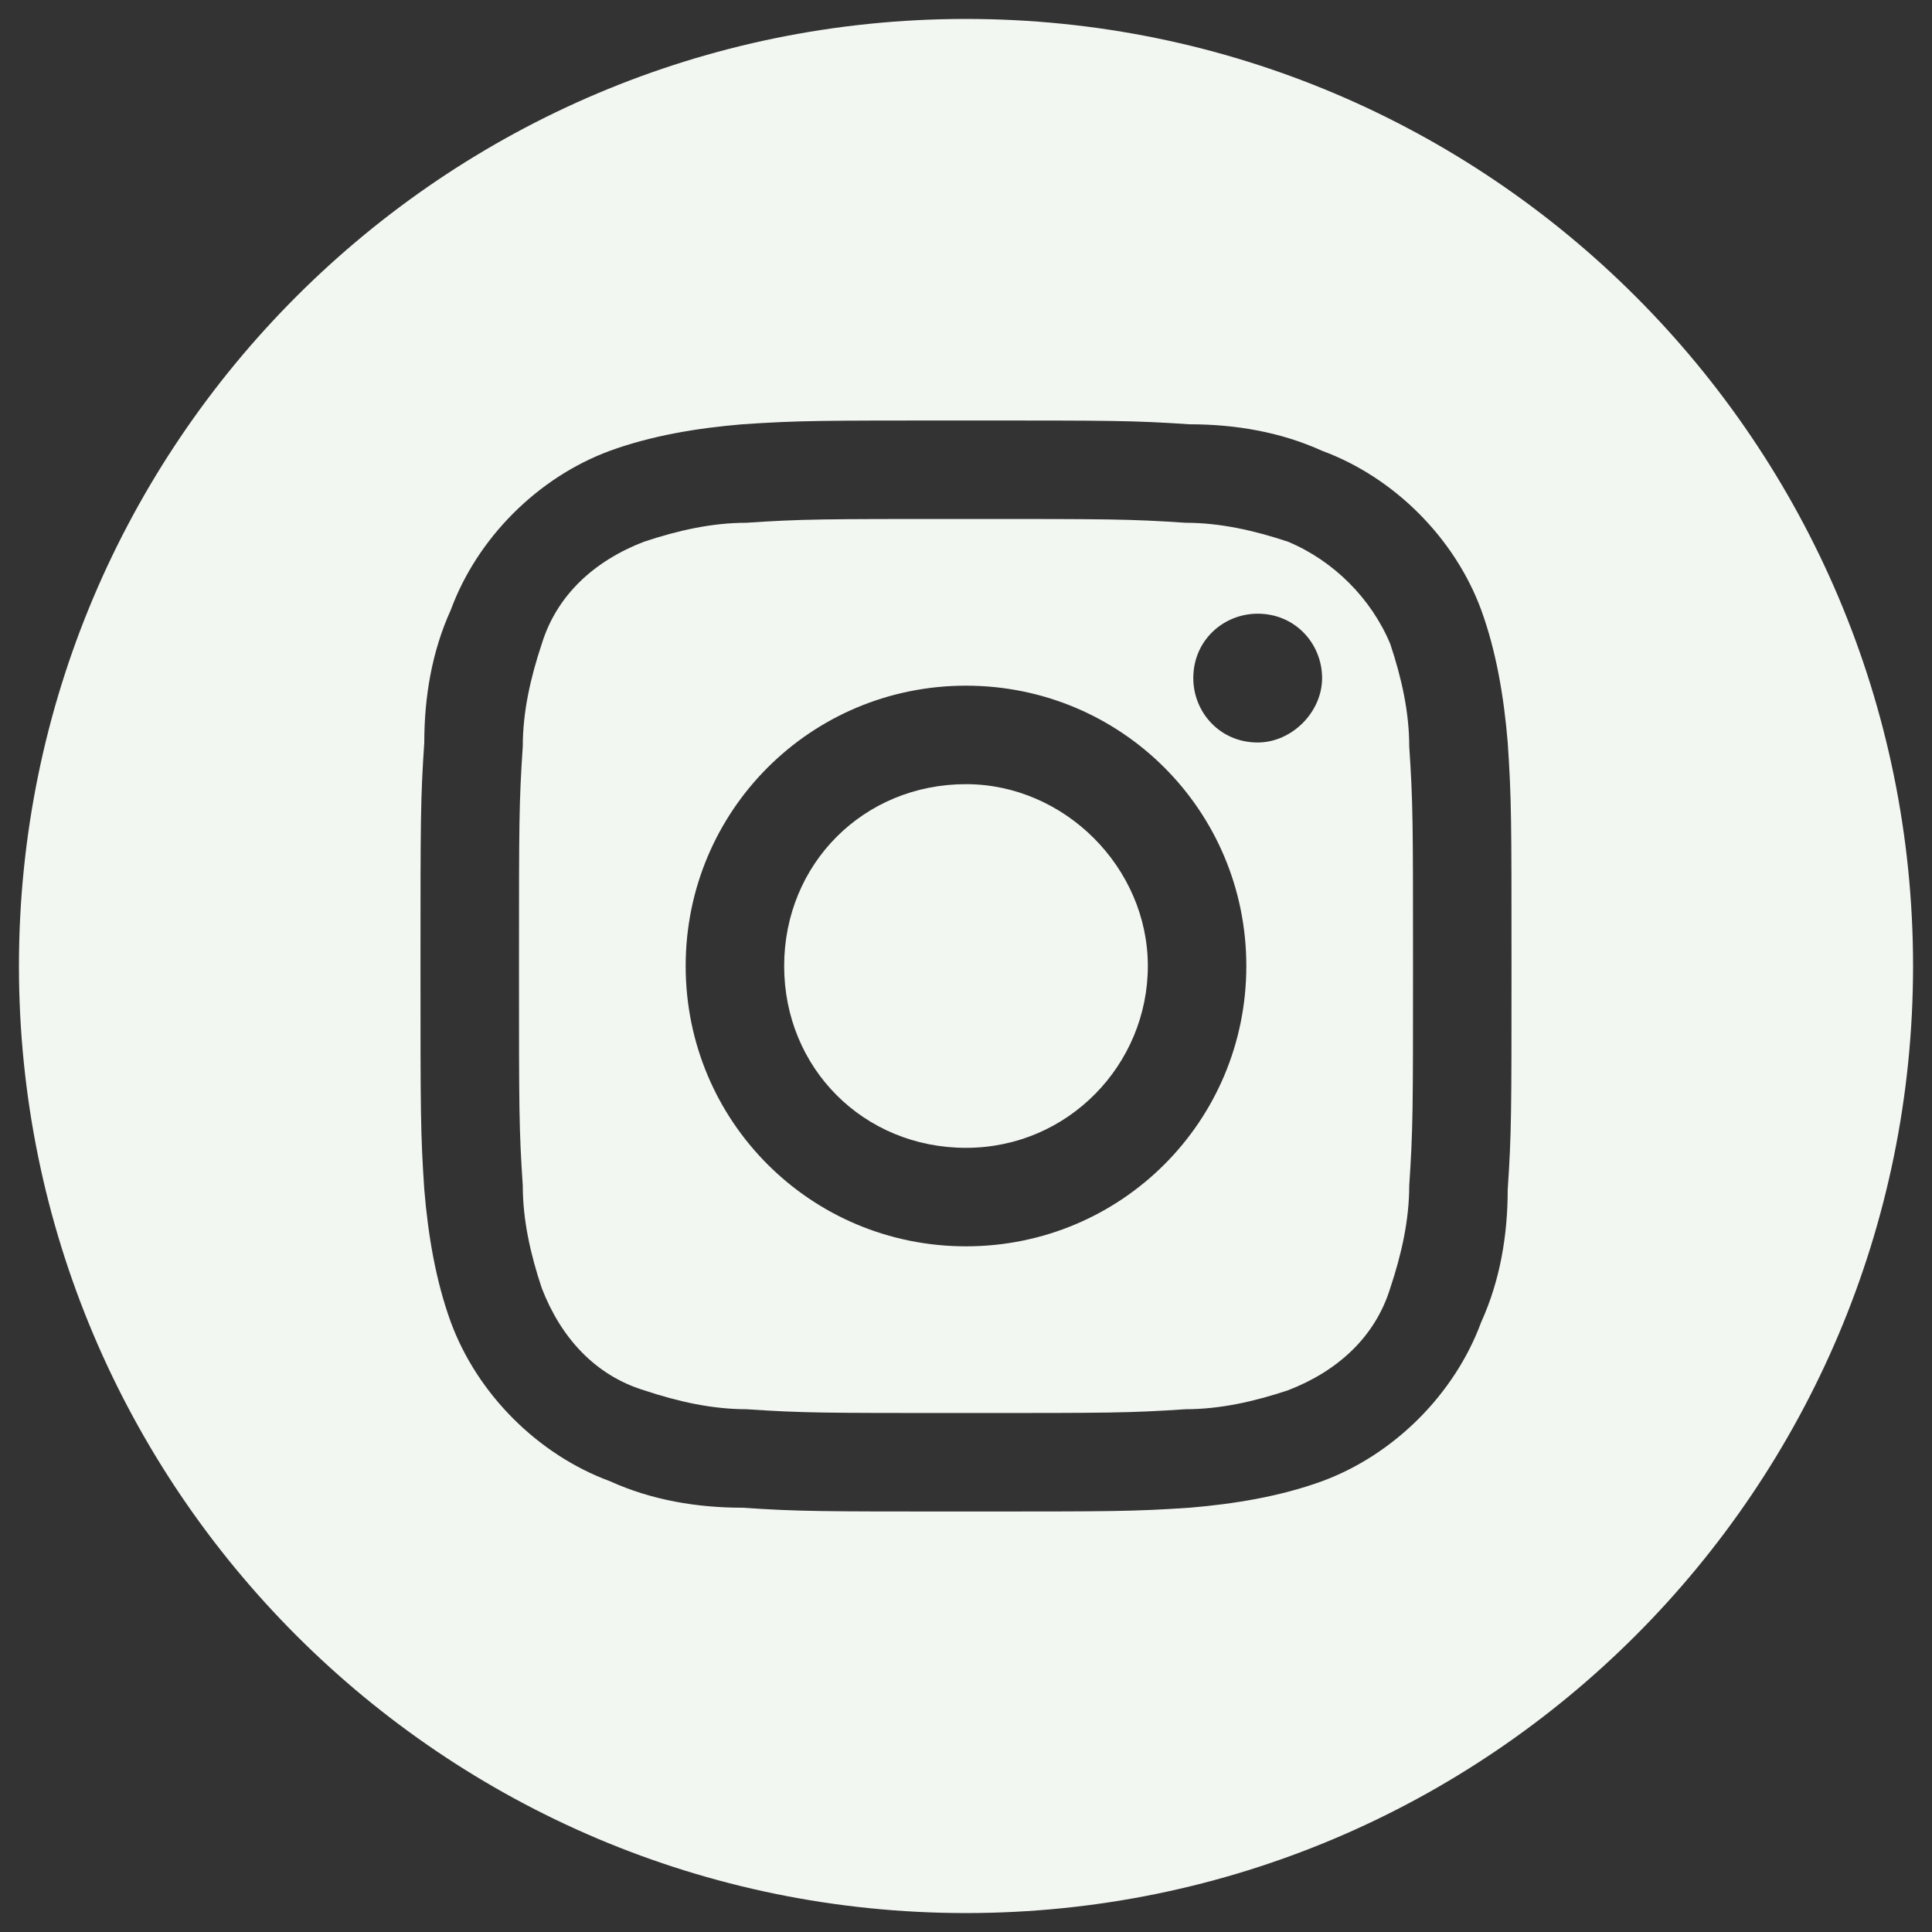 <?xml version="1.0" encoding="utf-8"?>
<!-- Generator: Adobe Illustrator 24.1.0, SVG Export Plug-In . SVG Version: 6.00 Build 0)  -->
<svg version="1.1" id="Capa_1" xmlns="http://www.w3.org/2000/svg" xmlns:xlink="http://www.w3.org/1999/xlink" x="0px" y="0px"
	 viewBox="0 0 51 51" style="enable-background:new 0 0 51 51;" xml:space="preserve">
<rect x="0" y="0" width="51" height="51" fill="#333333" stroke="none"/>
<style type="text/css">
	.st0{fill:#F2F7F2;}
</style>
<path class="st0" d="M30.3,25.5c0,2.6-2.1,4.8-4.8,4.8s-4.8-2.1-4.8-4.8s2.1-4.8,4.8-4.8C28.1,20.7,30.3,22.9,30.3,25.5z"/>
<path class="st0" d="M36.7,17c-0.5-1.2-1.5-2.2-2.7-2.7c-0.9-0.3-1.8-0.5-2.7-0.5c-1.5-0.1-2-0.1-5.8-0.1s-4.3,0-5.8,0.1
	c-0.9,0-1.8,0.2-2.7,0.5c-1.3,0.5-2.3,1.4-2.7,2.7c-0.3,0.9-0.5,1.8-0.5,2.7c-0.1,1.5-0.1,2-0.1,5.8s0,4.3,0.1,5.8
	c0,0.9,0.2,1.8,0.5,2.7c0.5,1.3,1.4,2.3,2.7,2.7c0.9,0.3,1.8,0.5,2.7,0.5c1.5,0.1,2,0.1,5.8,0.1s4.3,0,5.8-0.1
	c0.9,0,1.8-0.2,2.7-0.5c1.3-0.5,2.3-1.4,2.7-2.7c0.3-0.9,0.5-1.8,0.5-2.7c0.1-1.5,0.1-2,0.1-5.8s0-4.3-0.1-5.8
	C37.2,18.8,37,17.9,36.7,17L36.7,17z M25.5,32.9c-4.1,0-7.4-3.3-7.4-7.4s3.3-7.4,7.4-7.4s7.4,3.3,7.4,7.4v0
	C32.9,29.6,29.6,32.9,25.5,32.9z M33.2,19.6c-1,0-1.7-0.8-1.7-1.7c0-1,0.8-1.7,1.7-1.7c1,0,1.7,0.8,1.7,1.7c0,0,0,0,0,0
	C34.9,18.8,34.1,19.6,33.2,19.6C33.2,19.6,33.2,19.6,33.2,19.6z"/>
<path class="st0" d="M25.5,0.5c-13.8,0-25,11.2-25,25s11.2,25,25,25s25-11.2,25-25S39.3,0.5,25.5,0.5z M39.8,31.4
	c0,1.2-0.2,2.4-0.7,3.5c-0.7,1.9-2.3,3.5-4.2,4.2c-1.1,0.4-2.3,0.6-3.5,0.7c-1.5,0.1-2,0.1-5.9,0.1s-4.4,0-5.9-0.1
	c-1.2,0-2.4-0.2-3.5-0.7c-1.9-0.7-3.5-2.3-4.2-4.2c-0.4-1.1-0.6-2.3-0.7-3.5c-0.1-1.5-0.1-2-0.1-5.9s0-4.4,0.1-5.9
	c0-1.2,0.2-2.4,0.7-3.5c0.7-1.9,2.3-3.5,4.2-4.2c1.1-0.4,2.3-0.6,3.5-0.7c1.5-0.1,2-0.1,5.9-0.1s4.4,0,5.9,0.1
	c1.2,0,2.4,0.2,3.5,0.7c1.9,0.7,3.5,2.3,4.2,4.2c0.4,1.1,0.6,2.3,0.7,3.5c0.1,1.5,0.1,2,0.1,5.9S39.9,29.9,39.8,31.4z"/>
</svg>
